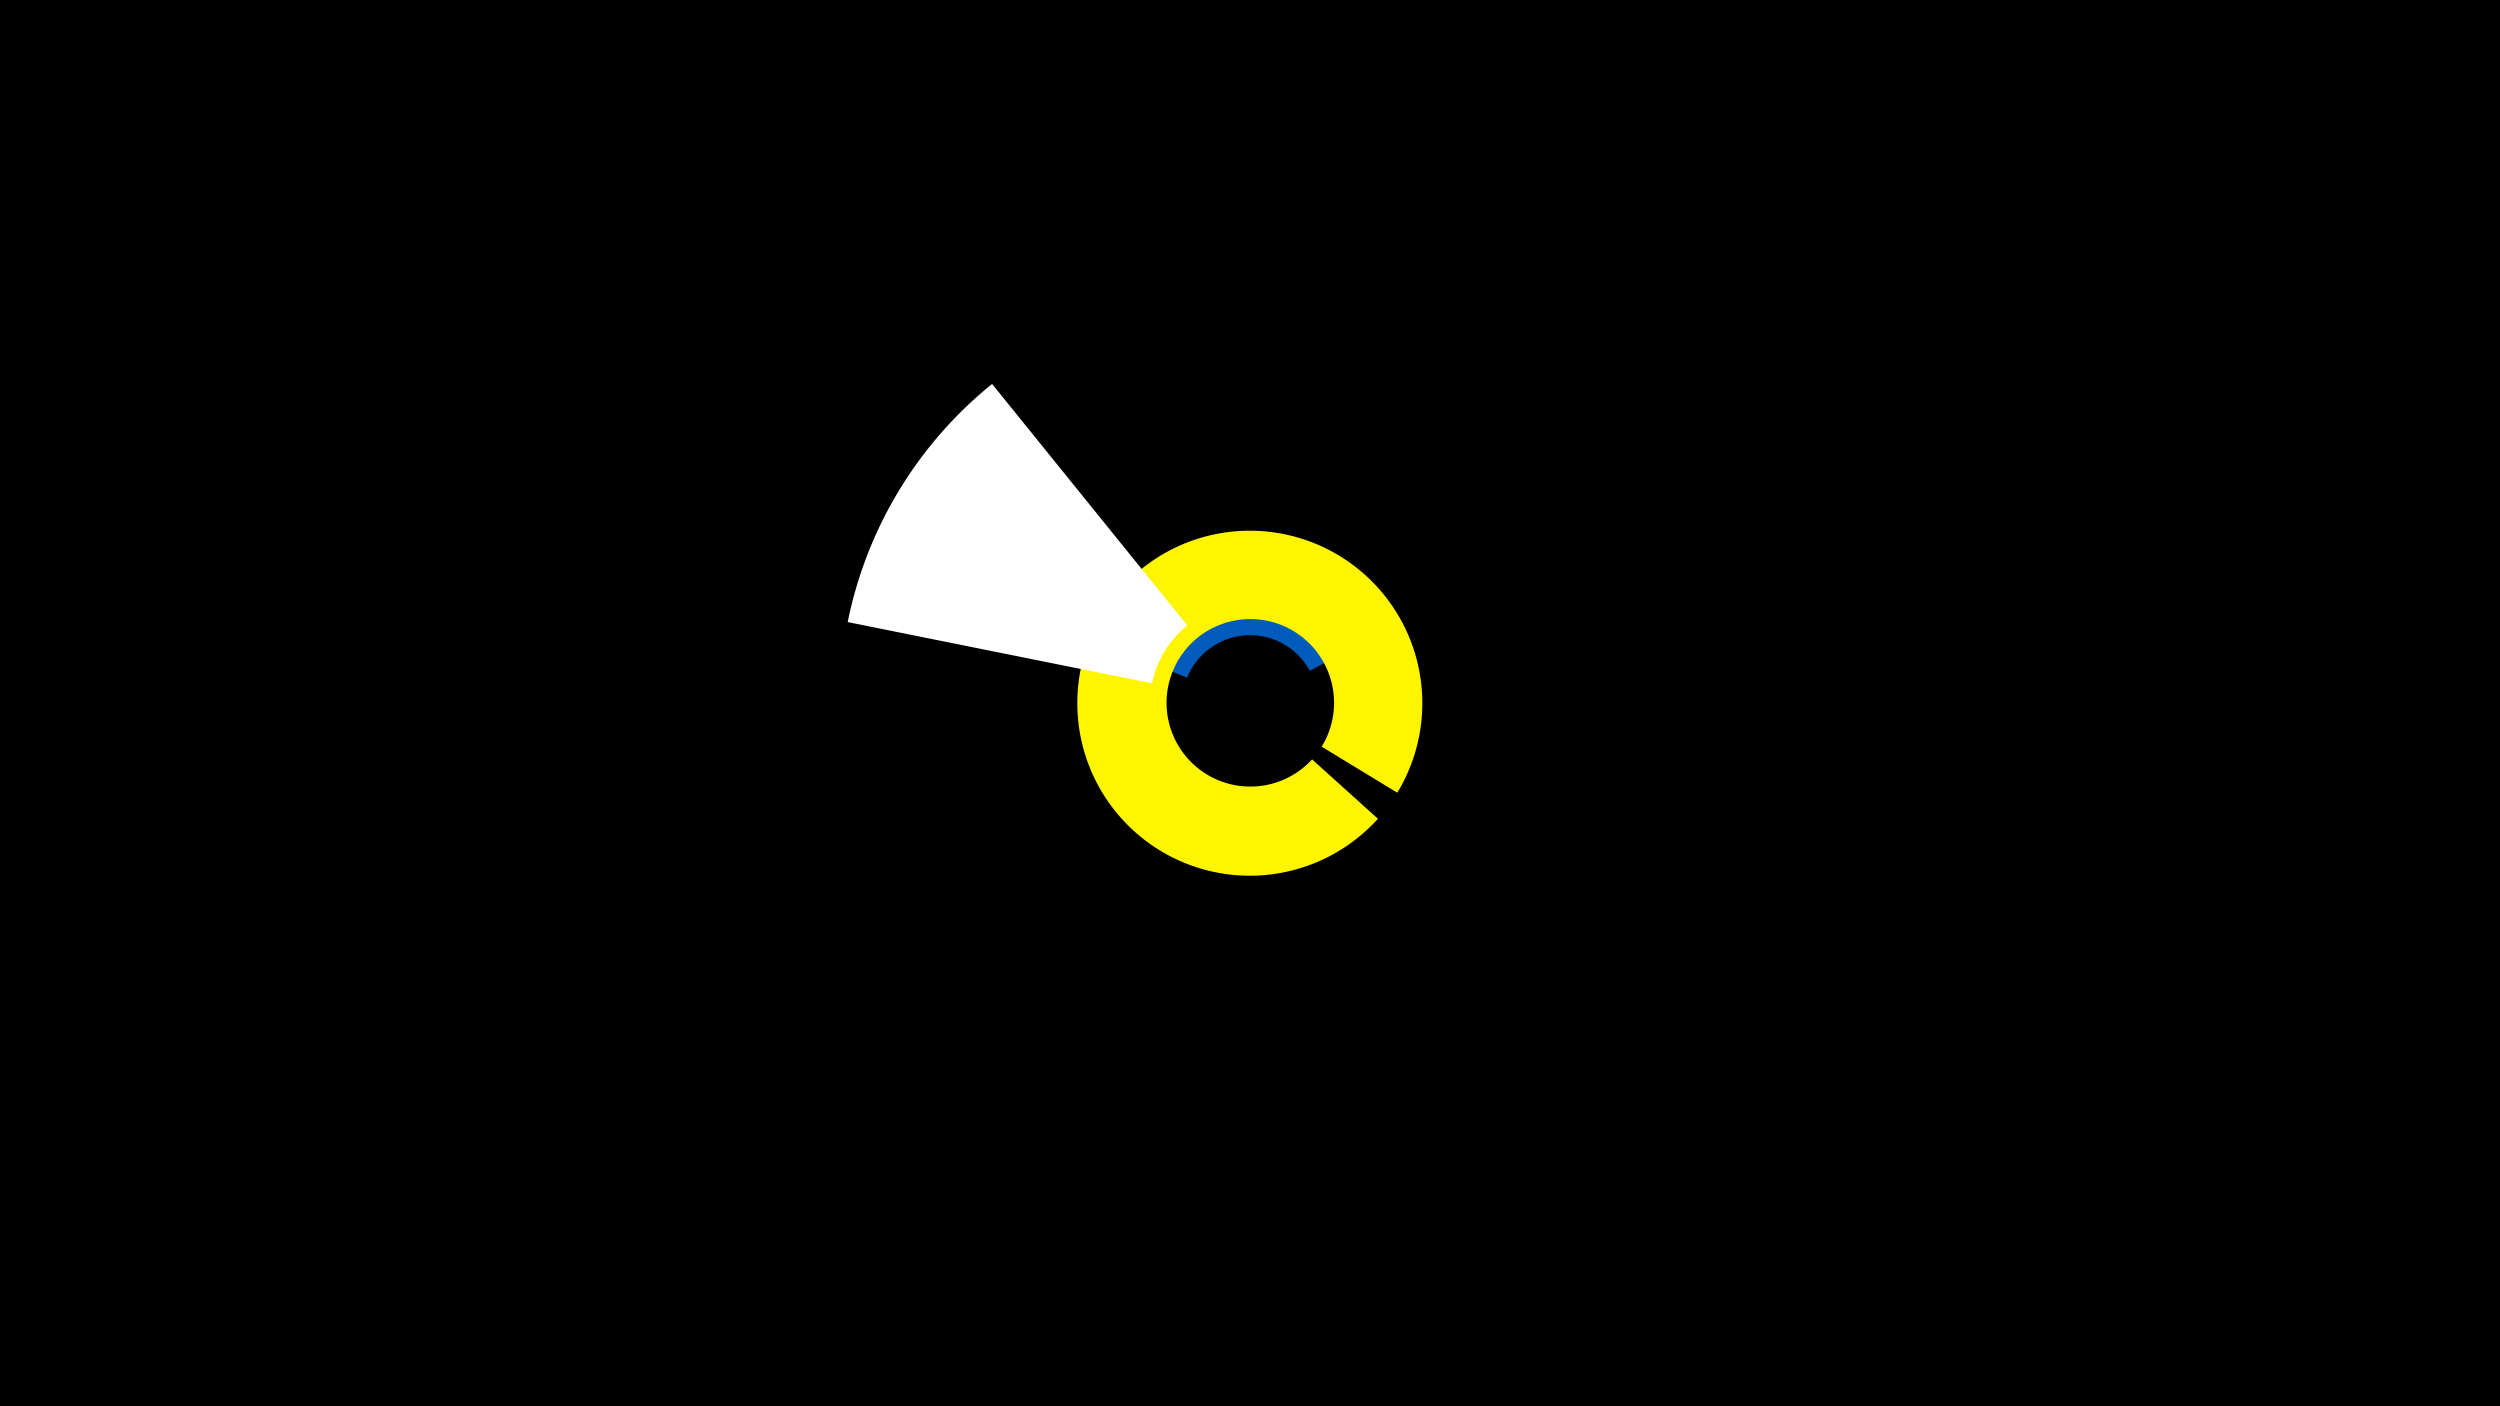 <svg width="1200" height="675" viewBox="-500 -500 1200 675" xmlns="http://www.w3.org/2000/svg"><title>19604-10208637821</title><path d="M-500-500h1200v675h-1200z" fill="#000"/><path d="M142.6-108.4a68.9 68.9 0 0 1-108.5-33.9l14.1-4.3a54.2 54.2 0 0 0 85.3 26.7z" fill="#c2e1ff"/><path d="M55.6-180.5a47.9 47.9 0 0 1 86.6-4.7l-13.5 7.2a32.6 32.6 0 0 0-58.9 3.3z" fill="#005bbb"/><path d="M161.4-107a82.8 82.8 0 1 1 9.3-12.5l-36.3-22.1a40.2 40.2 0 1 0-4.6 6.1z" fill="#fff500"/><path d="M-93.1-201.4a197 197 0 0 1 69.3-114.3l93.7 115.9a48 48 0 0 0-16.9 27.8z" fill="#fff"/></svg>